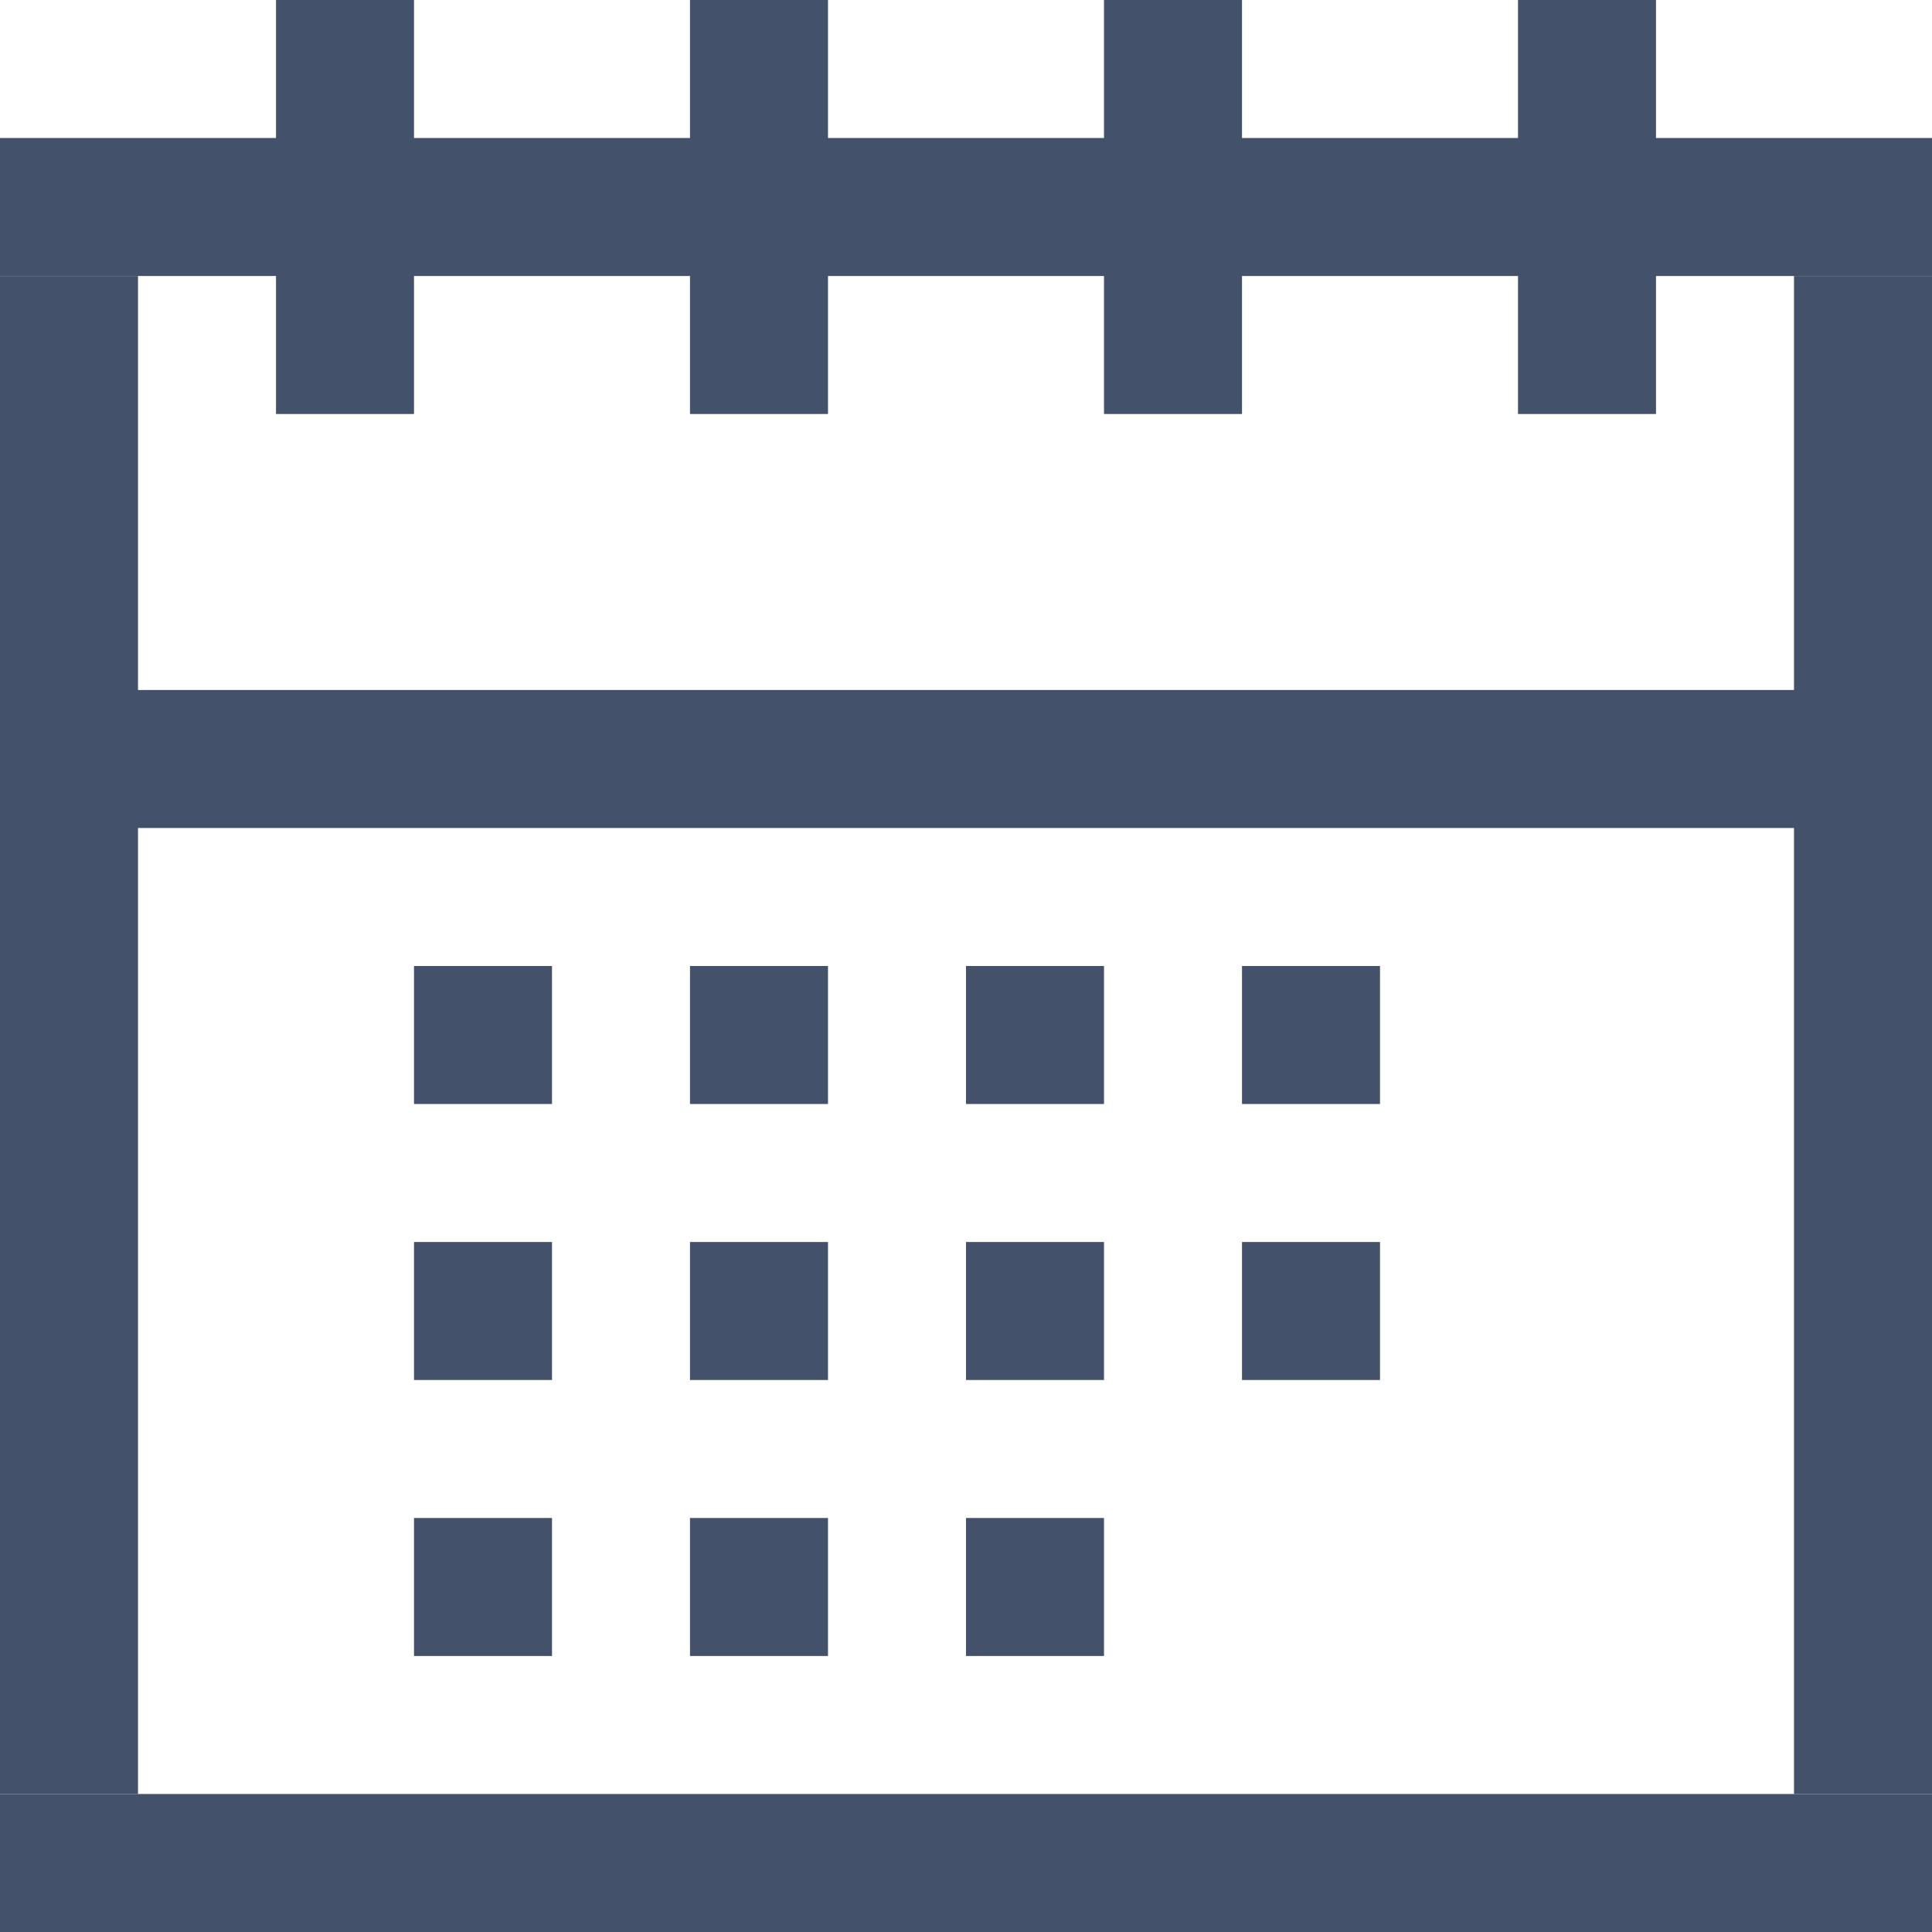 <svg width="14" height="14" viewBox="0 0 14 14" fill="none" xmlns="http://www.w3.org/2000/svg">
<rect y="1" width="14" height="1" fill="#44516A"/>
<rect y="5" width="14" height="1" fill="#44516A"/>
<rect y="13" width="14" height="1" fill="#44516A"/>
<rect y="2" width="1" height="11" fill="#44516A"/>
<rect x="13" y="2" width="1" height="11" fill="#44516A"/>
<rect x="2" width="1" height="3" fill="#44516A"/>
<rect x="8" width="1" height="3" fill="#44516A"/>
<rect x="11" width="1" height="3" fill="#44516A"/>
<rect x="5" width="1" height="3" fill="#44516A"/>
<rect x="3" y="7" width="1" height="1" fill="#44516A"/>
<rect x="3" y="9" width="1" height="1" fill="#44516A"/>
<rect x="3" y="11" width="1" height="1" fill="#44516A"/>
<rect x="5" y="7" width="1" height="1" fill="#44516A"/>
<rect x="5" y="9" width="1" height="1" fill="#44516A"/>
<rect x="5" y="11" width="1" height="1" fill="#44516A"/>
<rect x="7" y="7" width="1" height="1" fill="#44516A"/>
<rect x="7" y="9" width="1" height="1" fill="#44516A"/>
<rect x="7" y="11" width="1" height="1" fill="#44516A"/>
<rect x="9" y="7" width="1" height="1" fill="#44516A"/>
<rect x="9" y="9" width="1" height="1" fill="#44516A"/>
</svg>
